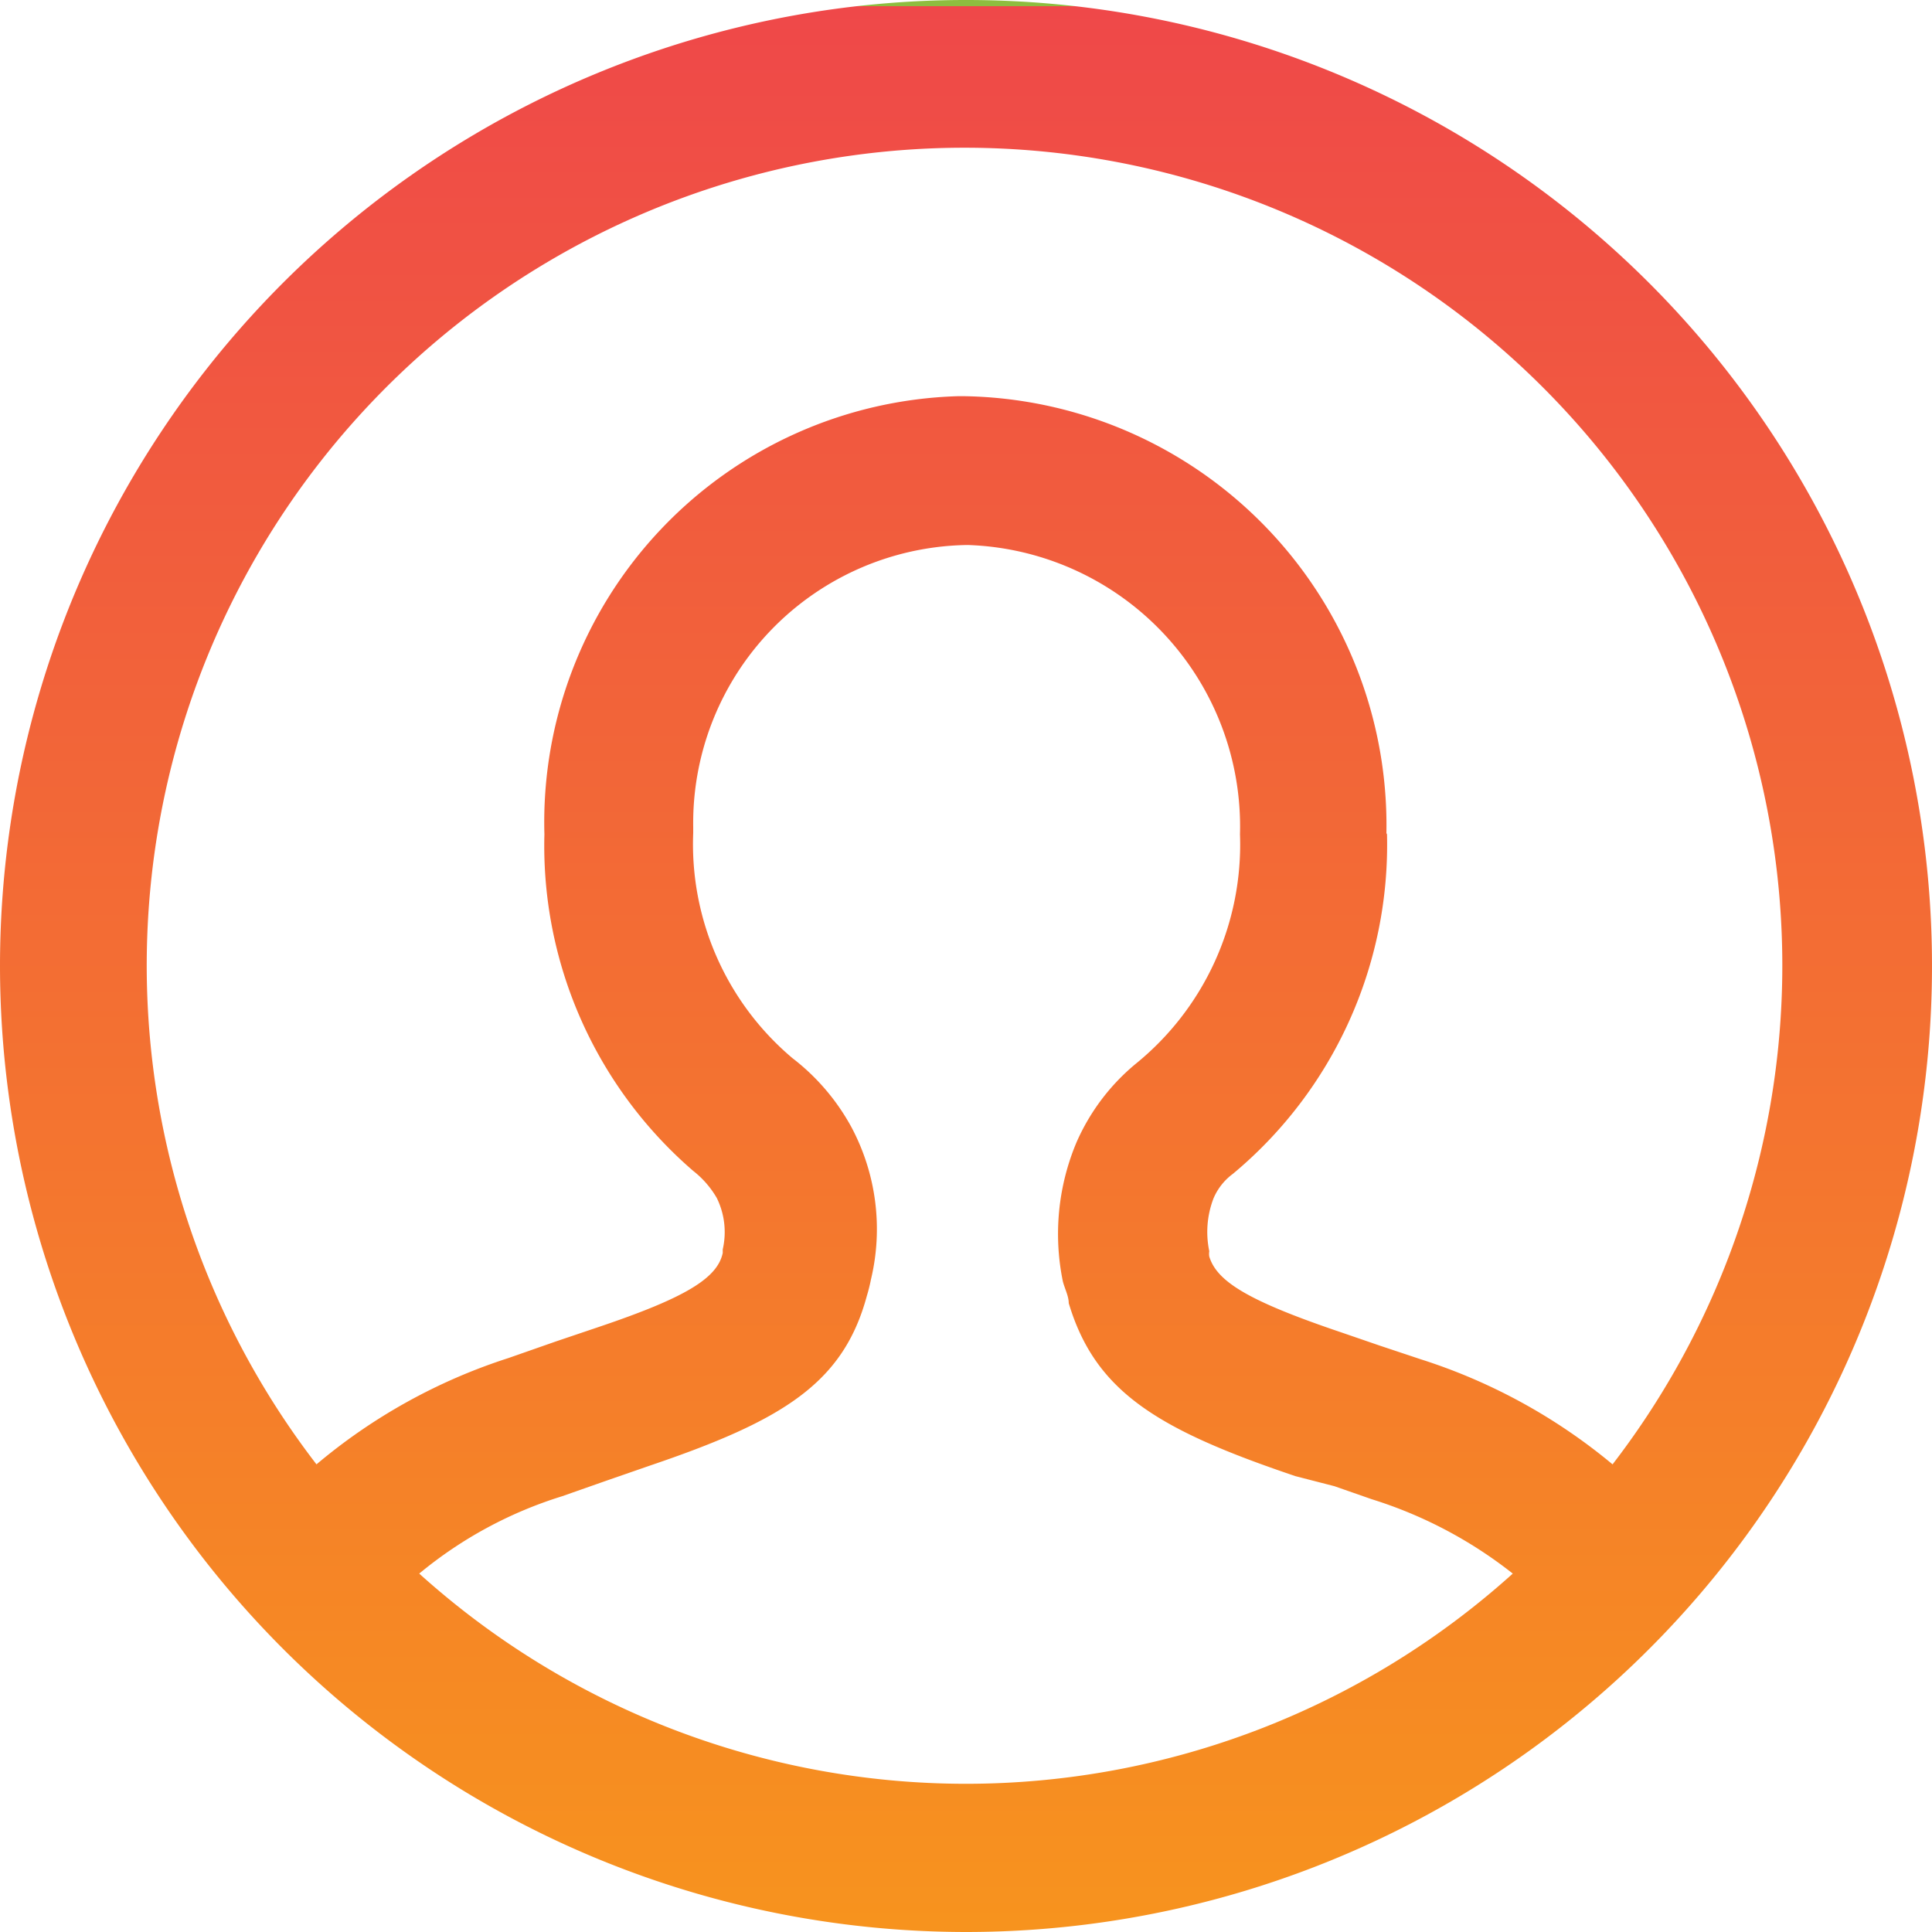 <svg xmlns="http://www.w3.org/2000/svg" xmlns:xlink="http://www.w3.org/1999/xlink" viewBox="0 0 32.72 32.72"><defs><style>.cls-1{fill:url(#linear-gradient);}</style><linearGradient id="linear-gradient" x1="-245.51" y1="555.78" x2="-245.51" y2="554.15" gradientTransform="matrix(20, 0, 0, -20, 4926.47, 11115.64)" gradientUnits="userSpaceOnUse"><stop offset="0" stop-color="#8ebd3f"/><stop offset="0" stop-color="#ef4849"/><stop offset="1" stop-color="#f7931e"/></linearGradient></defs><g id="Layer_2" data-name="Layer 2"><g id="Layer_1-2" data-name="Layer 1"><path id="Shape" class="cls-1" d="M0,16.36A16.36,16.36,0,1,1,16.36,32.72,16.37,16.37,0,0,1,0,16.36ZM16.36,30.21a13.83,13.83,0,0,0,9.26-3.56,7.41,7.41,0,0,0-2.39-1.26l-.63-.22L21.94,25c-2.34-.79-3.39-1.43-3.84-2.93,0-.12-.07-.25-.1-.37a4,4,0,0,1,.23-2.35,3.6,3.6,0,0,1,1-1.33A4.78,4.78,0,0,0,21,14.13a4.77,4.77,0,0,0-4.61-4.9A4.71,4.71,0,0,0,11.74,14s0,.07,0,.11a4.74,4.74,0,0,0,1.68,3.81,3.71,3.71,0,0,1,1,1.17,3.67,3.67,0,0,1,.33,2.58,2.86,2.86,0,0,1-.07.28c-.4,1.48-1.43,2.11-3.67,2.87l-.75.26-.74.26A7.07,7.07,0,0,0,7.1,26.65,13.83,13.83,0,0,0,16.36,30.21Zm7.13-16.08a7.25,7.25,0,0,1-2.61,5.75,1,1,0,0,0-.33.42,1.59,1.59,0,0,0-.07.89.29.29,0,0,0,0,.09c.13.43.68.76,2.25,1.29l.64.22.69.23a9.65,9.65,0,0,1,3.25,1.78,13.85,13.85,0,1,0-21.95,0A9.61,9.61,0,0,1,8.61,23l.8-.28.74-.25c1.45-.49,2-.82,2.09-1.25,0,0,0,0,0-.06a1.31,1.31,0,0,0-.1-.87,1.6,1.6,0,0,0-.4-.46,7.27,7.27,0,0,1-2.52-5.7,7.22,7.22,0,0,1,7-7.42h.12a7.27,7.27,0,0,1,7.14,7.4Z"/></g></g></svg>